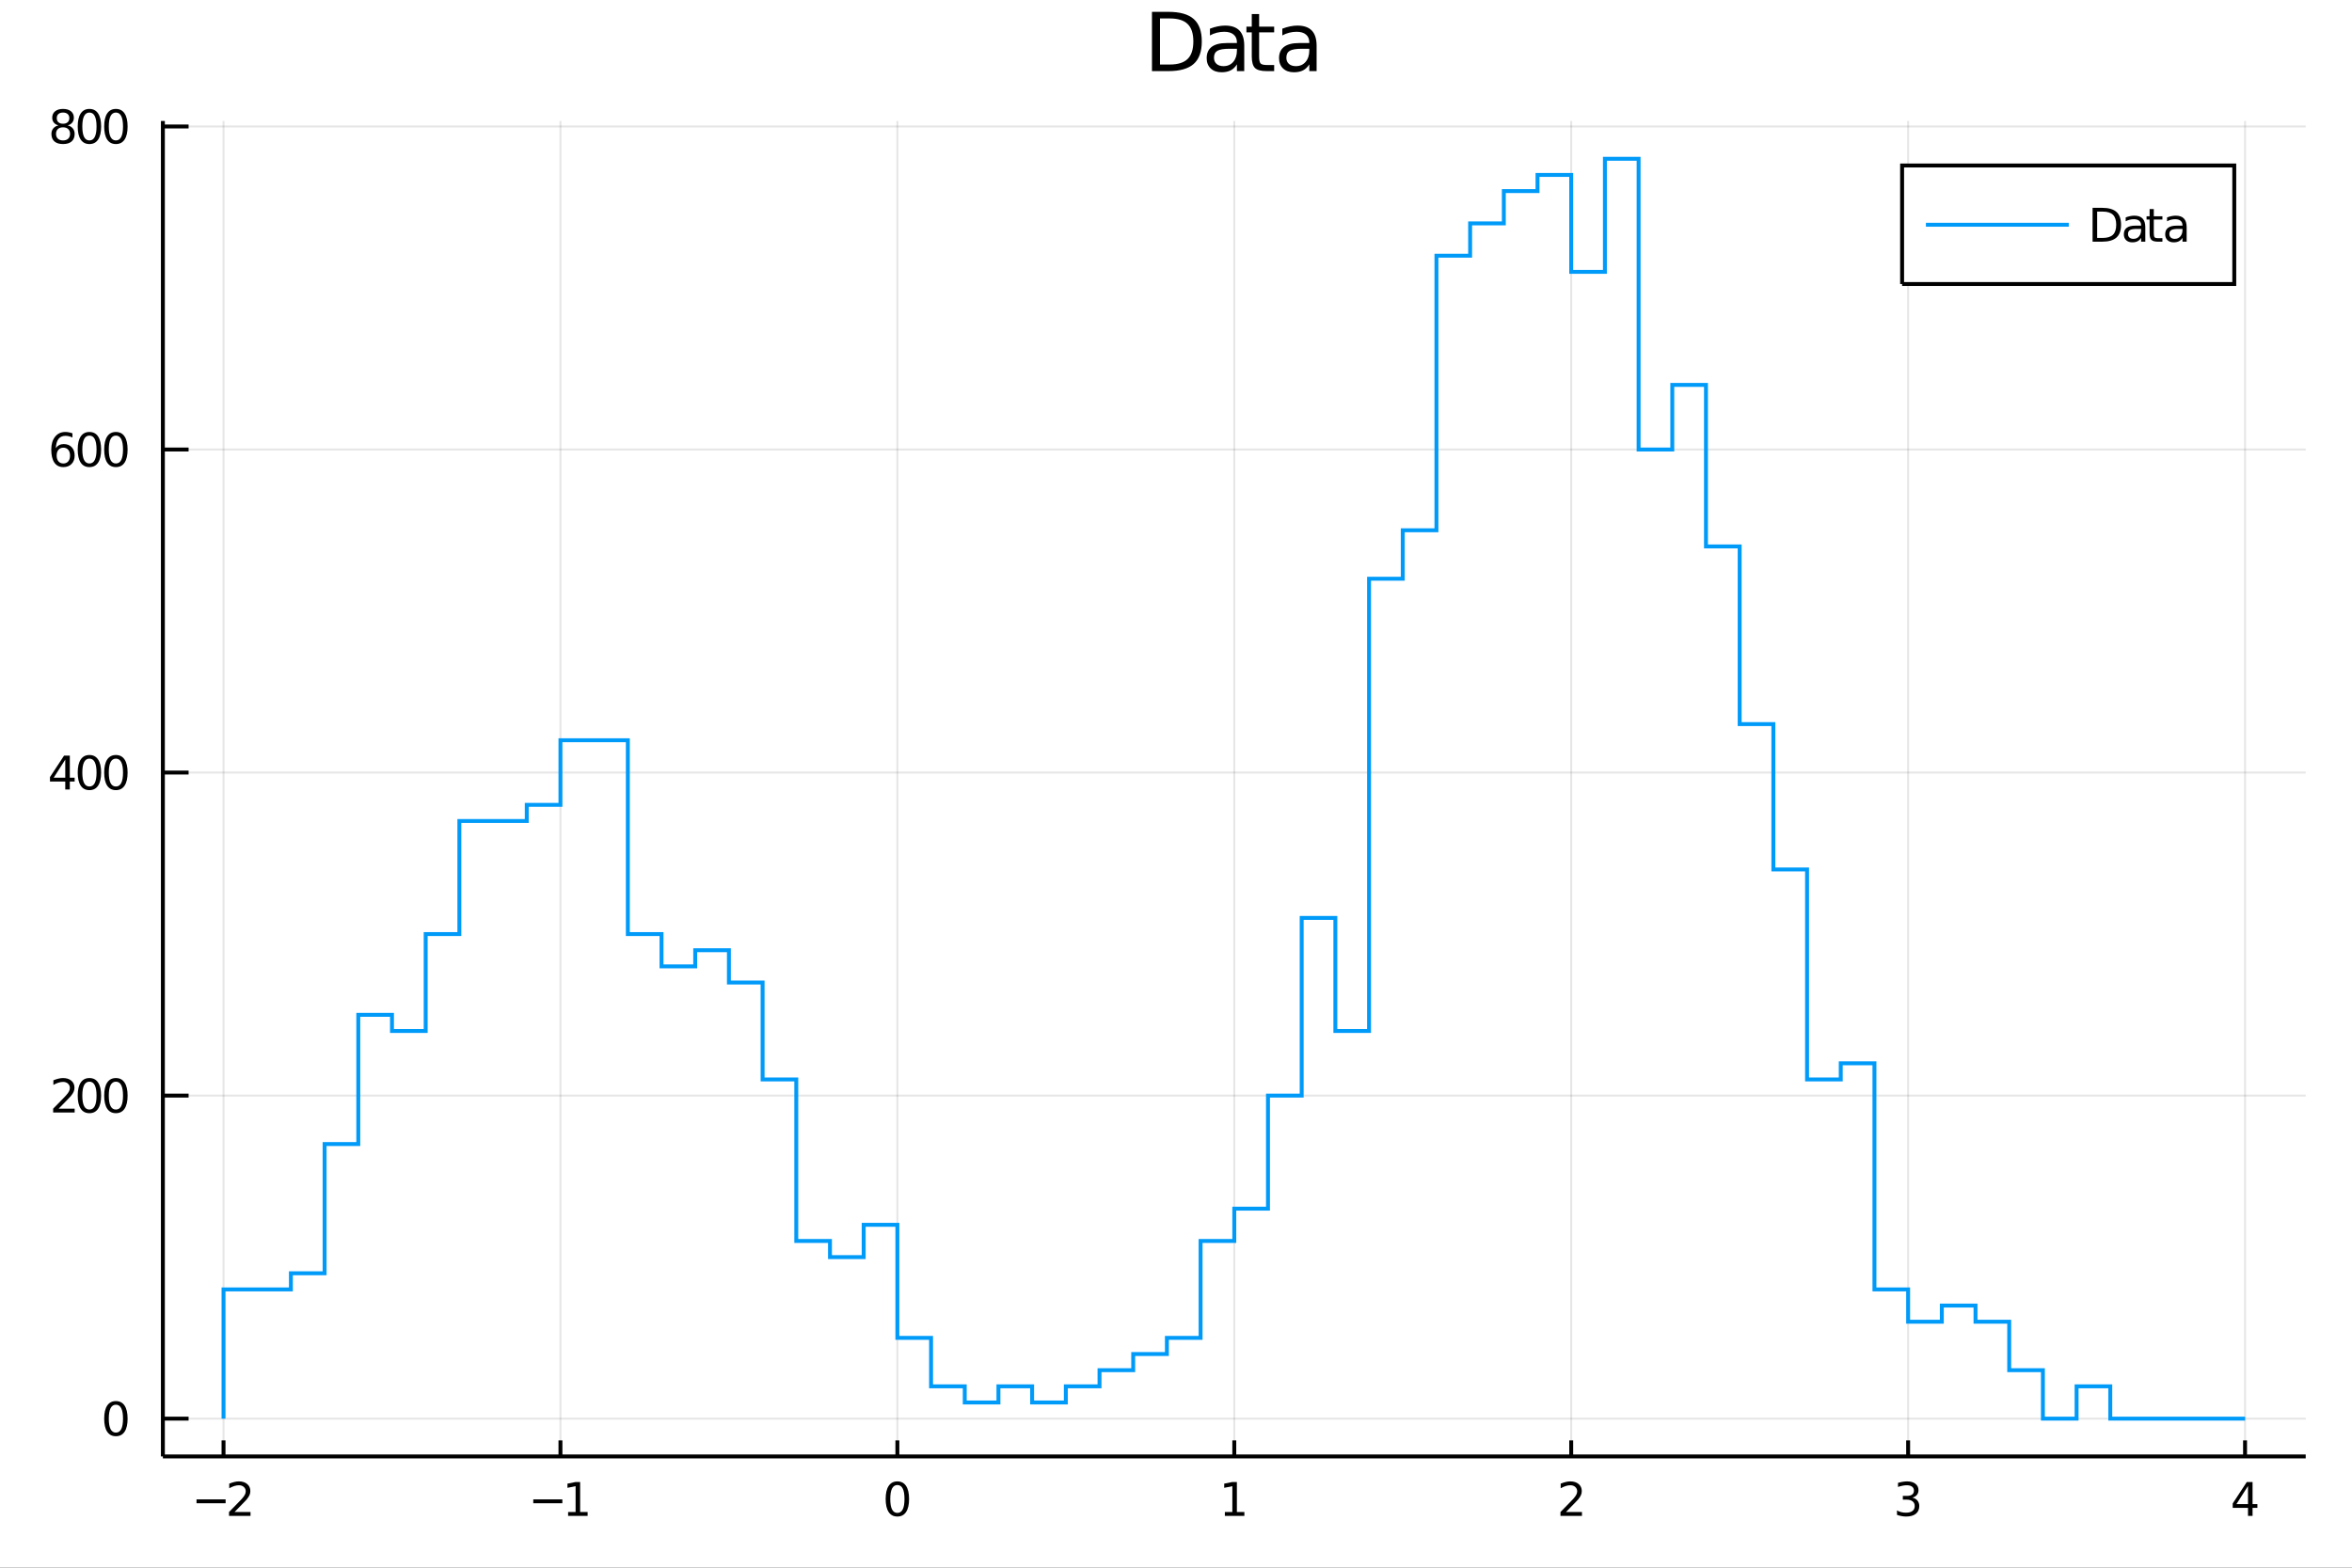 <?xml version="1.0" encoding="utf-8"?>
<svg xmlns="http://www.w3.org/2000/svg" xmlns:xlink="http://www.w3.org/1999/xlink" width="600" height="400" viewBox="0 0 2400 1600">
<rect x="0" y="0" width="2400" height="1600" fill="#333333" stroke="none"/>
<defs>
  <clipPath id="clip100">
    <rect x="0" y="0" width="2400" height="1600"/>
  </clipPath>
</defs>
<path clip-path="url(#clip100)" d="
M0 1600 L2400 1600 L2400 0 L0 0  Z
  " fill="#ffffff" fill-rule="evenodd" fill-opacity="1"/>
<defs>
  <clipPath id="clip101">
    <rect x="480" y="0" width="1681" height="1600"/>
  </clipPath>
</defs>
<path clip-path="url(#clip100)" d="
M166.205 1486.45 L2352.76 1486.45 L2352.76 123.472 L166.205 123.472  Z
  " fill="#ffffff" fill-rule="evenodd" fill-opacity="1"/>
<defs>
  <clipPath id="clip102">
    <rect x="166" y="123" width="2188" height="1364"/>
  </clipPath>
</defs>
<polyline clip-path="url(#clip102)" style="stroke:#000000; stroke-width:2; stroke-opacity:0.1; fill:none" points="
  228.088,1486.45 228.088,123.472 
  "/>
<polyline clip-path="url(#clip102)" style="stroke:#000000; stroke-width:2; stroke-opacity:0.1; fill:none" points="
  571.886,1486.45 571.886,123.472 
  "/>
<polyline clip-path="url(#clip102)" style="stroke:#000000; stroke-width:2; stroke-opacity:0.1; fill:none" points="
  915.683,1486.45 915.683,123.472 
  "/>
<polyline clip-path="url(#clip102)" style="stroke:#000000; stroke-width:2; stroke-opacity:0.1; fill:none" points="
  1259.48,1486.45 1259.48,123.472 
  "/>
<polyline clip-path="url(#clip102)" style="stroke:#000000; stroke-width:2; stroke-opacity:0.1; fill:none" points="
  1603.28,1486.45 1603.28,123.472 
  "/>
<polyline clip-path="url(#clip102)" style="stroke:#000000; stroke-width:2; stroke-opacity:0.1; fill:none" points="
  1947.08,1486.45 1947.08,123.472 
  "/>
<polyline clip-path="url(#clip102)" style="stroke:#000000; stroke-width:2; stroke-opacity:0.1; fill:none" points="
  2290.87,1486.45 2290.87,123.472 
  "/>
<polyline clip-path="url(#clip100)" style="stroke:#000000; stroke-width:4; stroke-opacity:1; fill:none" points="
  166.205,1486.45 2352.76,1486.45 
  "/>
<polyline clip-path="url(#clip100)" style="stroke:#000000; stroke-width:4; stroke-opacity:1; fill:none" points="
  228.088,1486.45 228.088,1470.09 
  "/>
<polyline clip-path="url(#clip100)" style="stroke:#000000; stroke-width:4; stroke-opacity:1; fill:none" points="
  571.886,1486.45 571.886,1470.09 
  "/>
<polyline clip-path="url(#clip100)" style="stroke:#000000; stroke-width:4; stroke-opacity:1; fill:none" points="
  915.683,1486.45 915.683,1470.09 
  "/>
<polyline clip-path="url(#clip100)" style="stroke:#000000; stroke-width:4; stroke-opacity:1; fill:none" points="
  1259.48,1486.45 1259.48,1470.09 
  "/>
<polyline clip-path="url(#clip100)" style="stroke:#000000; stroke-width:4; stroke-opacity:1; fill:none" points="
  1603.28,1486.45 1603.28,1470.09 
  "/>
<polyline clip-path="url(#clip100)" style="stroke:#000000; stroke-width:4; stroke-opacity:1; fill:none" points="
  1947.08,1486.45 1947.08,1470.09 
  "/>
<polyline clip-path="url(#clip100)" style="stroke:#000000; stroke-width:4; stroke-opacity:1; fill:none" points="
  2290.87,1486.45 2290.87,1470.09 
  "/>
<path clip-path="url(#clip100)" d="M 0 0 M200.542 1530.29 L230.218 1530.29 L230.218 1534.23 L200.542 1534.23 L200.542 1530.29 Z" fill="#000000" fill-rule="evenodd" fill-opacity="1" /><path clip-path="url(#clip100)" d="M 0 0 M239.315 1543.18 L255.634 1543.18 L255.634 1547.12 L233.69 1547.12 L233.69 1543.18 Q236.352 1540.43 240.935 1535.8 Q245.542 1531.15 246.722 1529.81 Q248.968 1527.28 249.847 1525.55 Q250.75 1523.79 250.75 1522.1 Q250.75 1519.34 248.806 1517.61 Q246.884 1515.87 243.783 1515.87 Q241.583 1515.87 239.13 1516.63 Q236.699 1517.4 233.921 1518.95 L233.921 1514.23 Q236.746 1513.09 239.199 1512.51 Q241.653 1511.93 243.69 1511.93 Q249.06 1511.93 252.255 1514.62 Q255.449 1517.31 255.449 1521.8 Q255.449 1523.93 254.639 1525.85 Q253.852 1527.74 251.745 1530.34 Q251.167 1531.01 248.065 1534.23 Q244.963 1537.42 239.315 1543.18 Z" fill="#000000" fill-rule="evenodd" fill-opacity="1" /><path clip-path="url(#clip100)" d="M 0 0 M544.154 1530.29 L573.83 1530.29 L573.83 1534.23 L544.154 1534.23 L544.154 1530.29 Z" fill="#000000" fill-rule="evenodd" fill-opacity="1" /><path clip-path="url(#clip100)" d="M 0 0 M579.71 1543.18 L587.348 1543.18 L587.348 1516.82 L579.038 1518.49 L579.038 1514.23 L587.302 1512.56 L591.978 1512.56 L591.978 1543.18 L599.617 1543.18 L599.617 1547.12 L579.71 1547.12 L579.71 1543.18 Z" fill="#000000" fill-rule="evenodd" fill-opacity="1" /><path clip-path="url(#clip100)" d="M 0 0 M915.683 1515.64 Q912.072 1515.64 910.243 1519.2 Q908.438 1522.75 908.438 1529.87 Q908.438 1536.98 910.243 1540.55 Q912.072 1544.09 915.683 1544.09 Q919.317 1544.09 921.123 1540.55 Q922.951 1536.98 922.951 1529.87 Q922.951 1522.75 921.123 1519.2 Q919.317 1515.64 915.683 1515.64 M915.683 1511.93 Q921.493 1511.93 924.549 1516.54 Q927.627 1521.12 927.627 1529.87 Q927.627 1538.6 924.549 1543.21 Q921.493 1547.79 915.683 1547.79 Q909.873 1547.79 906.794 1543.21 Q903.739 1538.6 903.739 1529.87 Q903.739 1521.12 906.794 1516.54 Q909.873 1511.93 915.683 1511.93 Z" fill="#000000" fill-rule="evenodd" fill-opacity="1" /><path clip-path="url(#clip100)" d="M 0 0 M1249.86 1543.18 L1257.5 1543.18 L1257.5 1516.82 L1249.19 1518.49 L1249.19 1514.23 L1257.45 1512.56 L1262.13 1512.56 L1262.13 1543.18 L1269.77 1543.18 L1269.77 1547.12 L1249.86 1547.12 L1249.86 1543.18 Z" fill="#000000" fill-rule="evenodd" fill-opacity="1" /><path clip-path="url(#clip100)" d="M 0 0 M1597.93 1543.18 L1614.25 1543.18 L1614.25 1547.12 L1592.31 1547.12 L1592.31 1543.18 Q1594.97 1540.43 1599.55 1535.8 Q1604.16 1531.15 1605.34 1529.81 Q1607.58 1527.28 1608.46 1525.55 Q1609.37 1523.79 1609.37 1522.1 Q1609.37 1519.34 1607.42 1517.61 Q1605.5 1515.87 1602.4 1515.87 Q1600.2 1515.87 1597.75 1516.63 Q1595.31 1517.4 1592.54 1518.95 L1592.54 1514.23 Q1595.36 1513.09 1597.81 1512.51 Q1600.27 1511.93 1602.31 1511.93 Q1607.68 1511.93 1610.87 1514.62 Q1614.06 1517.31 1614.06 1521.8 Q1614.06 1523.93 1613.25 1525.85 Q1612.47 1527.74 1610.36 1530.34 Q1609.78 1531.01 1606.68 1534.23 Q1603.58 1537.42 1597.93 1543.18 Z" fill="#000000" fill-rule="evenodd" fill-opacity="1" /><path clip-path="url(#clip100)" d="M 0 0 M1951.32 1528.49 Q1954.68 1529.2 1956.55 1531.47 Q1958.45 1533.74 1958.45 1537.07 Q1958.45 1542.19 1954.93 1544.99 Q1951.42 1547.79 1944.93 1547.79 Q1942.76 1547.79 1940.44 1547.35 Q1938.15 1546.93 1935.7 1546.08 L1935.7 1541.56 Q1937.64 1542.7 1939.96 1543.28 Q1942.27 1543.86 1944.79 1543.86 Q1949.19 1543.86 1951.48 1542.12 Q1953.8 1540.38 1953.8 1537.07 Q1953.8 1534.02 1951.65 1532.31 Q1949.52 1530.57 1945.7 1530.57 L1941.67 1530.57 L1941.67 1526.73 L1945.88 1526.73 Q1949.33 1526.73 1951.16 1525.36 Q1952.99 1523.97 1952.99 1521.38 Q1952.99 1518.72 1951.09 1517.31 Q1949.22 1515.87 1945.7 1515.87 Q1943.78 1515.87 1941.58 1516.29 Q1939.38 1516.7 1936.74 1517.58 L1936.74 1513.42 Q1939.4 1512.68 1941.72 1512.31 Q1944.05 1511.93 1946.11 1511.93 Q1951.44 1511.93 1954.54 1514.37 Q1957.64 1516.77 1957.64 1520.89 Q1957.64 1523.76 1956 1525.75 Q1954.36 1527.72 1951.32 1528.49 Z" fill="#000000" fill-rule="evenodd" fill-opacity="1" /><path clip-path="url(#clip100)" d="M 0 0 M2293.88 1516.63 L2282.08 1535.08 L2293.88 1535.08 L2293.88 1516.63 M2292.65 1512.56 L2298.53 1512.56 L2298.53 1535.08 L2303.46 1535.08 L2303.46 1538.97 L2298.53 1538.97 L2298.53 1547.12 L2293.88 1547.12 L2293.88 1538.97 L2278.28 1538.97 L2278.28 1534.46 L2292.65 1512.56 Z" fill="#000000" fill-rule="evenodd" fill-opacity="1" /><polyline clip-path="url(#clip102)" style="stroke:#000000; stroke-width:2; stroke-opacity:0.1; fill:none" points="
  166.205,1447.87 2352.76,1447.87 
  "/>
<polyline clip-path="url(#clip102)" style="stroke:#000000; stroke-width:2; stroke-opacity:0.1; fill:none" points="
  166.205,1118.17 2352.76,1118.17 
  "/>
<polyline clip-path="url(#clip102)" style="stroke:#000000; stroke-width:2; stroke-opacity:0.1; fill:none" points="
  166.205,788.475 2352.76,788.475 
  "/>
<polyline clip-path="url(#clip102)" style="stroke:#000000; stroke-width:2; stroke-opacity:0.1; fill:none" points="
  166.205,458.776 2352.76,458.776 
  "/>
<polyline clip-path="url(#clip102)" style="stroke:#000000; stroke-width:2; stroke-opacity:0.1; fill:none" points="
  166.205,129.077 2352.76,129.077 
  "/>
<polyline clip-path="url(#clip100)" style="stroke:#000000; stroke-width:4; stroke-opacity:1; fill:none" points="
  166.205,1486.45 166.205,123.472 
  "/>
<polyline clip-path="url(#clip100)" style="stroke:#000000; stroke-width:4; stroke-opacity:1; fill:none" points="
  166.205,1447.87 192.443,1447.87 
  "/>
<polyline clip-path="url(#clip100)" style="stroke:#000000; stroke-width:4; stroke-opacity:1; fill:none" points="
  166.205,1118.17 192.443,1118.17 
  "/>
<polyline clip-path="url(#clip100)" style="stroke:#000000; stroke-width:4; stroke-opacity:1; fill:none" points="
  166.205,788.475 192.443,788.475 
  "/>
<polyline clip-path="url(#clip100)" style="stroke:#000000; stroke-width:4; stroke-opacity:1; fill:none" points="
  166.205,458.776 192.443,458.776 
  "/>
<polyline clip-path="url(#clip100)" style="stroke:#000000; stroke-width:4; stroke-opacity:1; fill:none" points="
  166.205,129.077 192.443,129.077 
  "/>
<path clip-path="url(#clip100)" d="M 0 0 M118.26 1433.67 Q114.649 1433.67 112.82 1437.24 Q111.015 1440.78 111.015 1447.91 Q111.015 1455.01 112.82 1458.58 Q114.649 1462.12 118.26 1462.12 Q121.895 1462.12 123.7 1458.58 Q125.529 1455.01 125.529 1447.91 Q125.529 1440.78 123.7 1437.24 Q121.895 1433.67 118.26 1433.67 M118.26 1429.97 Q124.07 1429.97 127.126 1434.57 Q130.205 1439.16 130.205 1447.91 Q130.205 1456.63 127.126 1461.24 Q124.07 1465.82 118.26 1465.82 Q112.45 1465.82 109.371 1461.24 Q106.316 1456.63 106.316 1447.91 Q106.316 1439.16 109.371 1434.57 Q112.45 1429.97 118.26 1429.97 Z" fill="#000000" fill-rule="evenodd" fill-opacity="1" /><path clip-path="url(#clip100)" d="M 0 0 M59.858 1131.52 L76.177 1131.52 L76.177 1135.45 L54.233 1135.45 L54.233 1131.52 Q56.895 1128.76 61.478 1124.13 Q66.085 1119.48 67.265 1118.14 Q69.51 1115.62 70.39 1113.88 Q71.293 1112.12 71.293 1110.43 Q71.293 1107.68 69.349 1105.94 Q67.427 1104.2 64.325 1104.2 Q62.126 1104.2 59.673 1104.97 Q57.242 1105.73 54.464 1107.28 L54.464 1102.56 Q57.288 1101.43 59.742 1100.85 Q62.196 1100.27 64.233 1100.27 Q69.603 1100.27 72.798 1102.95 Q75.992 1105.64 75.992 1110.13 Q75.992 1112.26 75.182 1114.18 Q74.395 1116.08 72.288 1118.67 Q71.71 1119.34 68.608 1122.56 Q65.506 1125.76 59.858 1131.52 Z" fill="#000000" fill-rule="evenodd" fill-opacity="1" /><path clip-path="url(#clip100)" d="M 0 0 M91.246 1103.97 Q87.635 1103.97 85.807 1107.54 Q84.001 1111.08 84.001 1118.21 Q84.001 1125.32 85.807 1128.88 Q87.635 1132.42 91.246 1132.42 Q94.881 1132.42 96.686 1128.88 Q98.515 1125.32 98.515 1118.21 Q98.515 1111.08 96.686 1107.54 Q94.881 1103.97 91.246 1103.97 M91.246 1100.27 Q97.057 1100.27 100.112 1104.88 Q103.191 1109.46 103.191 1118.21 Q103.191 1126.94 100.112 1131.54 Q97.057 1136.13 91.246 1136.13 Q85.436 1136.13 82.358 1131.54 Q79.302 1126.94 79.302 1118.21 Q79.302 1109.46 82.358 1104.88 Q85.436 1100.27 91.246 1100.27 Z" fill="#000000" fill-rule="evenodd" fill-opacity="1" /><path clip-path="url(#clip100)" d="M 0 0 M118.26 1103.97 Q114.649 1103.97 112.82 1107.54 Q111.015 1111.08 111.015 1118.21 Q111.015 1125.32 112.82 1128.88 Q114.649 1132.42 118.26 1132.42 Q121.895 1132.42 123.7 1128.88 Q125.529 1125.32 125.529 1118.21 Q125.529 1111.08 123.7 1107.54 Q121.895 1103.97 118.26 1103.97 M118.26 1100.27 Q124.07 1100.27 127.126 1104.88 Q130.205 1109.46 130.205 1118.21 Q130.205 1126.94 127.126 1131.54 Q124.07 1136.13 118.26 1136.13 Q112.45 1136.13 109.371 1131.54 Q106.316 1126.94 106.316 1118.21 Q106.316 1109.46 109.371 1104.88 Q112.45 1100.27 118.26 1100.27 Z" fill="#000000" fill-rule="evenodd" fill-opacity="1" /><path clip-path="url(#clip100)" d="M 0 0 M66.594 775.269 L54.788 793.718 L66.594 793.718 L66.594 775.269 M65.367 771.195 L71.247 771.195 L71.247 793.718 L76.177 793.718 L76.177 797.607 L71.247 797.607 L71.247 805.755 L66.594 805.755 L66.594 797.607 L50.992 797.607 L50.992 793.093 L65.367 771.195 Z" fill="#000000" fill-rule="evenodd" fill-opacity="1" /><path clip-path="url(#clip100)" d="M 0 0 M91.246 774.274 Q87.635 774.274 85.807 777.839 Q84.001 781.38 84.001 788.51 Q84.001 795.616 85.807 799.181 Q87.635 802.723 91.246 802.723 Q94.881 802.723 96.686 799.181 Q98.515 795.616 98.515 788.51 Q98.515 781.38 96.686 777.839 Q94.881 774.274 91.246 774.274 M91.246 770.57 Q97.057 770.57 100.112 775.177 Q103.191 779.76 103.191 788.51 Q103.191 797.237 100.112 801.843 Q97.057 806.426 91.246 806.426 Q85.436 806.426 82.358 801.843 Q79.302 797.237 79.302 788.51 Q79.302 779.76 82.358 775.177 Q85.436 770.57 91.246 770.57 Z" fill="#000000" fill-rule="evenodd" fill-opacity="1" /><path clip-path="url(#clip100)" d="M 0 0 M118.26 774.274 Q114.649 774.274 112.82 777.839 Q111.015 781.38 111.015 788.51 Q111.015 795.616 112.82 799.181 Q114.649 802.723 118.26 802.723 Q121.895 802.723 123.7 799.181 Q125.529 795.616 125.529 788.51 Q125.529 781.38 123.7 777.839 Q121.895 774.274 118.26 774.274 M118.26 770.57 Q124.07 770.57 127.126 775.177 Q130.205 779.76 130.205 788.51 Q130.205 797.237 127.126 801.843 Q124.07 806.426 118.26 806.426 Q112.45 806.426 109.371 801.843 Q106.316 797.237 106.316 788.51 Q106.316 779.76 109.371 775.177 Q112.45 770.57 118.26 770.57 Z" fill="#000000" fill-rule="evenodd" fill-opacity="1" /><path clip-path="url(#clip100)" d="M 0 0 M64.65 456.913 Q61.501 456.913 59.65 459.065 Q57.821 461.218 57.821 464.968 Q57.821 468.695 59.65 470.871 Q61.501 473.024 64.65 473.024 Q67.798 473.024 69.626 470.871 Q71.478 468.695 71.478 464.968 Q71.478 461.218 69.626 459.065 Q67.798 456.913 64.65 456.913 M73.932 442.26 L73.932 446.519 Q72.173 445.686 70.367 445.246 Q68.585 444.806 66.825 444.806 Q62.196 444.806 59.742 447.931 Q57.312 451.056 56.964 457.376 Q58.33 455.362 60.39 454.297 Q62.45 453.209 64.927 453.209 Q70.135 453.209 73.145 456.38 Q76.177 459.528 76.177 464.968 Q76.177 470.292 73.029 473.51 Q69.881 476.727 64.65 476.727 Q58.654 476.727 55.483 472.144 Q52.312 467.538 52.312 458.811 Q52.312 450.616 56.2 445.755 Q60.089 440.871 66.64 440.871 Q68.399 440.871 70.182 441.218 Q71.987 441.565 73.932 442.26 Z" fill="#000000" fill-rule="evenodd" fill-opacity="1" /><path clip-path="url(#clip100)" d="M 0 0 M91.246 444.575 Q87.635 444.575 85.807 448.14 Q84.001 451.681 84.001 458.811 Q84.001 465.917 85.807 469.482 Q87.635 473.024 91.246 473.024 Q94.881 473.024 96.686 469.482 Q98.515 465.917 98.515 458.811 Q98.515 451.681 96.686 448.14 Q94.881 444.575 91.246 444.575 M91.246 440.871 Q97.057 440.871 100.112 445.477 Q103.191 450.061 103.191 458.811 Q103.191 467.538 100.112 472.144 Q97.057 476.727 91.246 476.727 Q85.436 476.727 82.358 472.144 Q79.302 467.538 79.302 458.811 Q79.302 450.061 82.358 445.477 Q85.436 440.871 91.246 440.871 Z" fill="#000000" fill-rule="evenodd" fill-opacity="1" /><path clip-path="url(#clip100)" d="M 0 0 M118.26 444.575 Q114.649 444.575 112.82 448.14 Q111.015 451.681 111.015 458.811 Q111.015 465.917 112.82 469.482 Q114.649 473.024 118.26 473.024 Q121.895 473.024 123.7 469.482 Q125.529 465.917 125.529 458.811 Q125.529 451.681 123.7 448.14 Q121.895 444.575 118.26 444.575 M118.26 440.871 Q124.07 440.871 127.126 445.477 Q130.205 450.061 130.205 458.811 Q130.205 467.538 127.126 472.144 Q124.07 476.727 118.26 476.727 Q112.45 476.727 109.371 472.144 Q106.316 467.538 106.316 458.811 Q106.316 450.061 109.371 445.477 Q112.45 440.871 118.26 440.871 Z" fill="#000000" fill-rule="evenodd" fill-opacity="1" /><path clip-path="url(#clip100)" d="M 0 0 M64.325 129.945 Q60.992 129.945 59.071 131.727 Q57.173 133.51 57.173 136.635 Q57.173 139.76 59.071 141.542 Q60.992 143.325 64.325 143.325 Q67.659 143.325 69.58 141.542 Q71.501 139.737 71.501 136.635 Q71.501 133.51 69.58 131.727 Q67.682 129.945 64.325 129.945 M59.65 127.954 Q56.64 127.214 54.95 125.153 Q53.284 123.093 53.284 120.13 Q53.284 115.987 56.224 113.579 Q59.187 111.172 64.325 111.172 Q69.487 111.172 72.427 113.579 Q75.367 115.987 75.367 120.13 Q75.367 123.093 73.677 125.153 Q72.01 127.214 69.024 127.954 Q72.404 128.741 74.279 131.033 Q76.177 133.325 76.177 136.635 Q76.177 141.658 73.099 144.343 Q70.043 147.028 64.325 147.028 Q58.608 147.028 55.529 144.343 Q52.474 141.658 52.474 136.635 Q52.474 133.325 54.372 131.033 Q56.27 128.741 59.65 127.954 M57.937 120.57 Q57.937 123.255 59.603 124.76 Q61.293 126.265 64.325 126.265 Q67.335 126.265 69.024 124.76 Q70.737 123.255 70.737 120.57 Q70.737 117.885 69.024 116.38 Q67.335 114.876 64.325 114.876 Q61.293 114.876 59.603 116.38 Q57.937 117.885 57.937 120.57 Z" fill="#000000" fill-rule="evenodd" fill-opacity="1" /><path clip-path="url(#clip100)" d="M 0 0 M91.246 114.876 Q87.635 114.876 85.807 118.44 Q84.001 121.982 84.001 129.112 Q84.001 136.218 85.807 139.783 Q87.635 143.325 91.246 143.325 Q94.881 143.325 96.686 139.783 Q98.515 136.218 98.515 129.112 Q98.515 121.982 96.686 118.44 Q94.881 114.876 91.246 114.876 M91.246 111.172 Q97.057 111.172 100.112 115.778 Q103.191 120.362 103.191 129.112 Q103.191 137.839 100.112 142.445 Q97.057 147.028 91.246 147.028 Q85.436 147.028 82.358 142.445 Q79.302 137.839 79.302 129.112 Q79.302 120.362 82.358 115.778 Q85.436 111.172 91.246 111.172 Z" fill="#000000" fill-rule="evenodd" fill-opacity="1" /><path clip-path="url(#clip100)" d="M 0 0 M118.26 114.876 Q114.649 114.876 112.82 118.44 Q111.015 121.982 111.015 129.112 Q111.015 136.218 112.82 139.783 Q114.649 143.325 118.26 143.325 Q121.895 143.325 123.7 139.783 Q125.529 136.218 125.529 129.112 Q125.529 121.982 123.7 118.44 Q121.895 114.876 118.26 114.876 M118.26 111.172 Q124.07 111.172 127.126 115.778 Q130.205 120.362 130.205 129.112 Q130.205 137.839 127.126 142.445 Q124.07 147.028 118.26 147.028 Q112.45 147.028 109.371 142.445 Q106.316 137.839 106.316 129.112 Q106.316 120.362 109.371 115.778 Q112.45 111.172 118.26 111.172 Z" fill="#000000" fill-rule="evenodd" fill-opacity="1" /><path clip-path="url(#clip100)" d="M 0 0 M1183.67 18.82 L1183.67 65.852 L1193.55 65.852 Q1206.07 65.852 1211.86 60.18 Q1217.7 54.509 1217.7 42.275 Q1217.7 30.122 1211.86 24.492 Q1206.07 18.82 1193.55 18.82 L1183.67 18.82 M1175.48 12.096 L1192.3 12.096 Q1209.88 12.096 1218.1 19.428 Q1226.32 26.72 1226.32 42.275 Q1226.32 57.912 1218.06 65.244 Q1209.8 72.576 1192.3 72.576 L1175.48 72.576 L1175.48 12.096 Z" fill="#000000" fill-rule="evenodd" fill-opacity="1" /><path clip-path="url(#clip100)" d="M 0 0 M1254.76 49.769 Q1245.73 49.769 1242.24 51.835 Q1238.76 53.901 1238.76 58.884 Q1238.76 62.854 1241.35 65.203 Q1243.99 67.512 1248.48 67.512 Q1254.68 67.512 1258.41 63.137 Q1262.17 58.722 1262.17 51.43 L1262.17 49.769 L1254.76 49.769 M1269.63 46.691 L1269.63 72.576 L1262.17 72.576 L1262.17 65.689 Q1259.62 69.821 1255.81 71.806 Q1252.01 73.751 1246.5 73.751 Q1239.53 73.751 1235.4 69.862 Q1231.31 65.933 1231.31 59.37 Q1231.31 51.714 1236.41 47.825 Q1241.56 43.936 1251.72 43.936 L1262.17 43.936 L1262.17 43.207 Q1262.17 38.062 1258.77 35.267 Q1255.41 32.431 1249.29 32.431 Q1245.4 32.431 1241.72 33.363 Q1238.03 34.295 1234.63 36.158 L1234.63 29.272 Q1238.72 27.692 1242.57 26.922 Q1246.42 26.112 1250.06 26.112 Q1259.91 26.112 1264.77 31.216 Q1269.63 36.32 1269.63 46.691 Z" fill="#000000" fill-rule="evenodd" fill-opacity="1" /><path clip-path="url(#clip100)" d="M 0 0 M1284.82 14.324 L1284.82 27.206 L1300.17 27.206 L1300.17 32.999 L1284.82 32.999 L1284.82 57.628 Q1284.82 63.178 1286.32 64.758 Q1287.86 66.338 1292.52 66.338 L1300.17 66.338 L1300.17 72.576 L1292.52 72.576 Q1283.89 72.576 1280.61 69.376 Q1277.32 66.135 1277.32 57.628 L1277.32 32.999 L1271.86 32.999 L1271.86 27.206 L1277.32 27.206 L1277.32 14.324 L1284.82 14.324 Z" fill="#000000" fill-rule="evenodd" fill-opacity="1" /><path clip-path="url(#clip100)" d="M 0 0 M1328.61 49.769 Q1319.58 49.769 1316.09 51.835 Q1312.61 53.901 1312.61 58.884 Q1312.61 62.854 1315.2 65.203 Q1317.83 67.512 1322.33 67.512 Q1328.53 67.512 1332.25 63.137 Q1336.02 58.722 1336.02 51.43 L1336.02 49.769 L1328.61 49.769 M1343.48 46.691 L1343.48 72.576 L1336.02 72.576 L1336.02 65.689 Q1333.47 69.821 1329.66 71.806 Q1325.85 73.751 1320.35 73.751 Q1313.38 73.751 1309.25 69.862 Q1305.15 65.933 1305.15 59.37 Q1305.15 51.714 1310.26 47.825 Q1315.4 43.936 1325.57 43.936 L1336.02 43.936 L1336.02 43.207 Q1336.02 38.062 1332.62 35.267 Q1329.26 32.431 1323.14 32.431 Q1319.25 32.431 1315.57 33.363 Q1311.88 34.295 1308.48 36.158 L1308.48 29.272 Q1312.57 27.692 1316.42 26.922 Q1320.26 26.112 1323.91 26.112 Q1333.75 26.112 1338.61 31.216 Q1343.48 36.32 1343.48 46.691 Z" fill="#000000" fill-rule="evenodd" fill-opacity="1" /><polyline clip-path="url(#clip102)" style="stroke:#009af9; stroke-width:4; stroke-opacity:1; fill:none" points="
  228.088,1447.87 228.088,1315.99 262.468,1315.99 296.848,1315.99 296.848,1299.51 331.227,1299.51 331.227,1167.63 365.607,1167.63 365.607,1035.75 
  399.987,1035.75 399.987,1052.23 434.367,1052.23 434.367,953.325 468.746,953.325 468.746,837.93 503.126,837.93 537.506,837.93 537.506,821.445 
  571.886,821.445 571.886,755.505 606.265,755.505 640.645,755.505 640.645,953.325 675.025,953.325 675.025,986.294 709.405,986.294 709.405,969.81 
  743.784,969.81 743.784,1002.78 778.164,1002.78 778.164,1101.69 812.544,1101.69 812.544,1266.54 846.923,1266.54 846.923,1283.02 881.303,1283.02 881.303,1250.05 
  915.683,1250.05 915.683,1365.45 950.063,1365.45 950.063,1414.9 984.442,1414.9 984.442,1431.39 1018.82,1431.39 1018.82,1414.9 1053.2,1414.9 1053.2,1431.39 
  1087.58,1431.39 1087.58,1414.9 1121.96,1414.9 1121.96,1398.42 1156.34,1398.42 1156.34,1381.93 1190.72,1381.93 1190.72,1365.45 1225.1,1365.45 1225.1,1266.54 
  1259.48,1266.54 1259.48,1233.57 1293.86,1233.57 1293.86,1118.17 1328.24,1118.17 1328.24,936.84 1362.62,936.84 1362.62,1052.23 1397,1052.23 1397,590.656 
  1431.38,590.656 1431.38,541.201 1465.76,541.201 1465.76,260.957 1500.14,260.957 1500.14,227.987 1534.52,227.987 1534.52,195.017 1568.9,195.017 1568.9,178.532 
  1603.28,178.532 1603.28,277.442 1637.66,277.442 1637.66,162.047 1672.04,162.047 1672.04,458.776 1706.42,458.776 1706.42,392.836 1740.8,392.836 1740.8,557.686 
  1775.18,557.686 1775.18,739.02 1809.56,739.02 1809.56,887.385 1843.94,887.385 1843.94,1101.69 1878.32,1101.69 1878.32,1085.2 1912.7,1085.2 1912.7,1315.99 
  1947.08,1315.99 1947.08,1348.96 1981.45,1348.96 1981.45,1332.48 2015.83,1332.48 2015.83,1348.96 2050.21,1348.96 2050.21,1398.42 2084.59,1398.42 2084.59,1447.87 
  2118.97,1447.87 2118.97,1414.9 2153.35,1414.9 2153.35,1447.87 2187.73,1447.87 2222.11,1447.87 2256.49,1447.87 
  2290.87,1447.87 
  "/>
<path clip-path="url(#clip100)" d="
M1940.93 289.865 L2279.87 289.865 L2279.87 168.905 L1940.93 168.905  Z
  " fill="#ffffff" fill-rule="evenodd" fill-opacity="1"/>
<polyline clip-path="url(#clip100)" style="stroke:#000000; stroke-width:4; stroke-opacity:1; fill:none" points="
  1940.93,289.865 2279.87,289.865 2279.87,168.905 1940.93,168.905 1940.93,289.865 
  "/>
<polyline clip-path="url(#clip100)" style="stroke:#009af9; stroke-width:4; stroke-opacity:1; fill:none" points="
  1965.22,229.385 2110.99,229.385 
  "/>
<path clip-path="url(#clip100)" d="M 0 0 M2139.96 215.947 L2139.96 242.822 L2145.61 242.822 Q2152.76 242.822 2156.07 239.581 Q2159.41 236.341 2159.41 229.35 Q2159.41 222.406 2156.07 219.188 Q2152.76 215.947 2145.61 215.947 L2139.96 215.947 M2135.29 212.105 L2144.89 212.105 Q2154.94 212.105 2159.64 216.294 Q2164.34 220.461 2164.34 229.35 Q2164.34 238.285 2159.61 242.475 Q2154.89 246.665 2144.89 246.665 L2135.29 246.665 L2135.29 212.105 Z" fill="#000000" fill-rule="evenodd" fill-opacity="1" /><path clip-path="url(#clip100)" d="M 0 0 M2180.59 233.632 Q2175.42 233.632 2173.43 234.813 Q2171.44 235.993 2171.44 238.841 Q2171.44 241.109 2172.92 242.452 Q2174.43 243.771 2177 243.771 Q2180.54 243.771 2182.67 241.271 Q2184.82 238.748 2184.82 234.581 L2184.82 233.632 L2180.59 233.632 M2189.08 231.873 L2189.08 246.665 L2184.82 246.665 L2184.82 242.729 Q2183.36 245.091 2181.19 246.225 Q2179.01 247.336 2175.86 247.336 Q2171.88 247.336 2169.52 245.114 Q2167.18 242.868 2167.18 239.118 Q2167.18 234.743 2170.1 232.521 Q2173.04 230.299 2178.85 230.299 L2184.82 230.299 L2184.82 229.882 Q2184.82 226.943 2182.88 225.345 Q2180.96 223.725 2177.46 223.725 Q2175.24 223.725 2173.13 224.257 Q2171.03 224.79 2169.08 225.855 L2169.08 221.919 Q2171.42 221.017 2173.62 220.577 Q2175.82 220.114 2177.9 220.114 Q2183.53 220.114 2186.3 223.031 Q2189.08 225.947 2189.08 231.873 Z" fill="#000000" fill-rule="evenodd" fill-opacity="1" /><path clip-path="url(#clip100)" d="M 0 0 M2197.76 213.378 L2197.76 220.739 L2206.54 220.739 L2206.54 224.049 L2197.76 224.049 L2197.76 238.123 Q2197.76 241.294 2198.62 242.197 Q2199.5 243.1 2202.16 243.1 L2206.54 243.1 L2206.54 246.665 L2202.16 246.665 Q2197.23 246.665 2195.36 244.836 Q2193.48 242.984 2193.48 238.123 L2193.48 224.049 L2190.36 224.049 L2190.36 220.739 L2193.48 220.739 L2193.48 213.378 L2197.76 213.378 Z" fill="#000000" fill-rule="evenodd" fill-opacity="1" /><path clip-path="url(#clip100)" d="M 0 0 M2222.79 233.632 Q2217.62 233.632 2215.63 234.813 Q2213.64 235.993 2213.64 238.841 Q2213.64 241.109 2215.12 242.452 Q2216.63 243.771 2219.2 243.771 Q2222.74 243.771 2224.87 241.271 Q2227.02 238.748 2227.02 234.581 L2227.02 233.632 L2222.79 233.632 M2231.28 231.873 L2231.28 246.665 L2227.02 246.665 L2227.02 242.729 Q2225.56 245.091 2223.39 246.225 Q2221.21 247.336 2218.06 247.336 Q2214.08 247.336 2211.72 245.114 Q2209.38 242.868 2209.38 239.118 Q2209.38 234.743 2212.3 232.521 Q2215.24 230.299 2221.05 230.299 L2227.02 230.299 L2227.02 229.882 Q2227.02 226.943 2225.08 225.345 Q2223.16 223.725 2219.66 223.725 Q2217.44 223.725 2215.33 224.257 Q2213.23 224.79 2211.28 225.855 L2211.28 221.919 Q2213.62 221.017 2215.82 220.577 Q2218.02 220.114 2220.1 220.114 Q2225.73 220.114 2228.5 223.031 Q2231.28 225.947 2231.28 231.873 Z" fill="#000000" fill-rule="evenodd" fill-opacity="1" /></svg>
